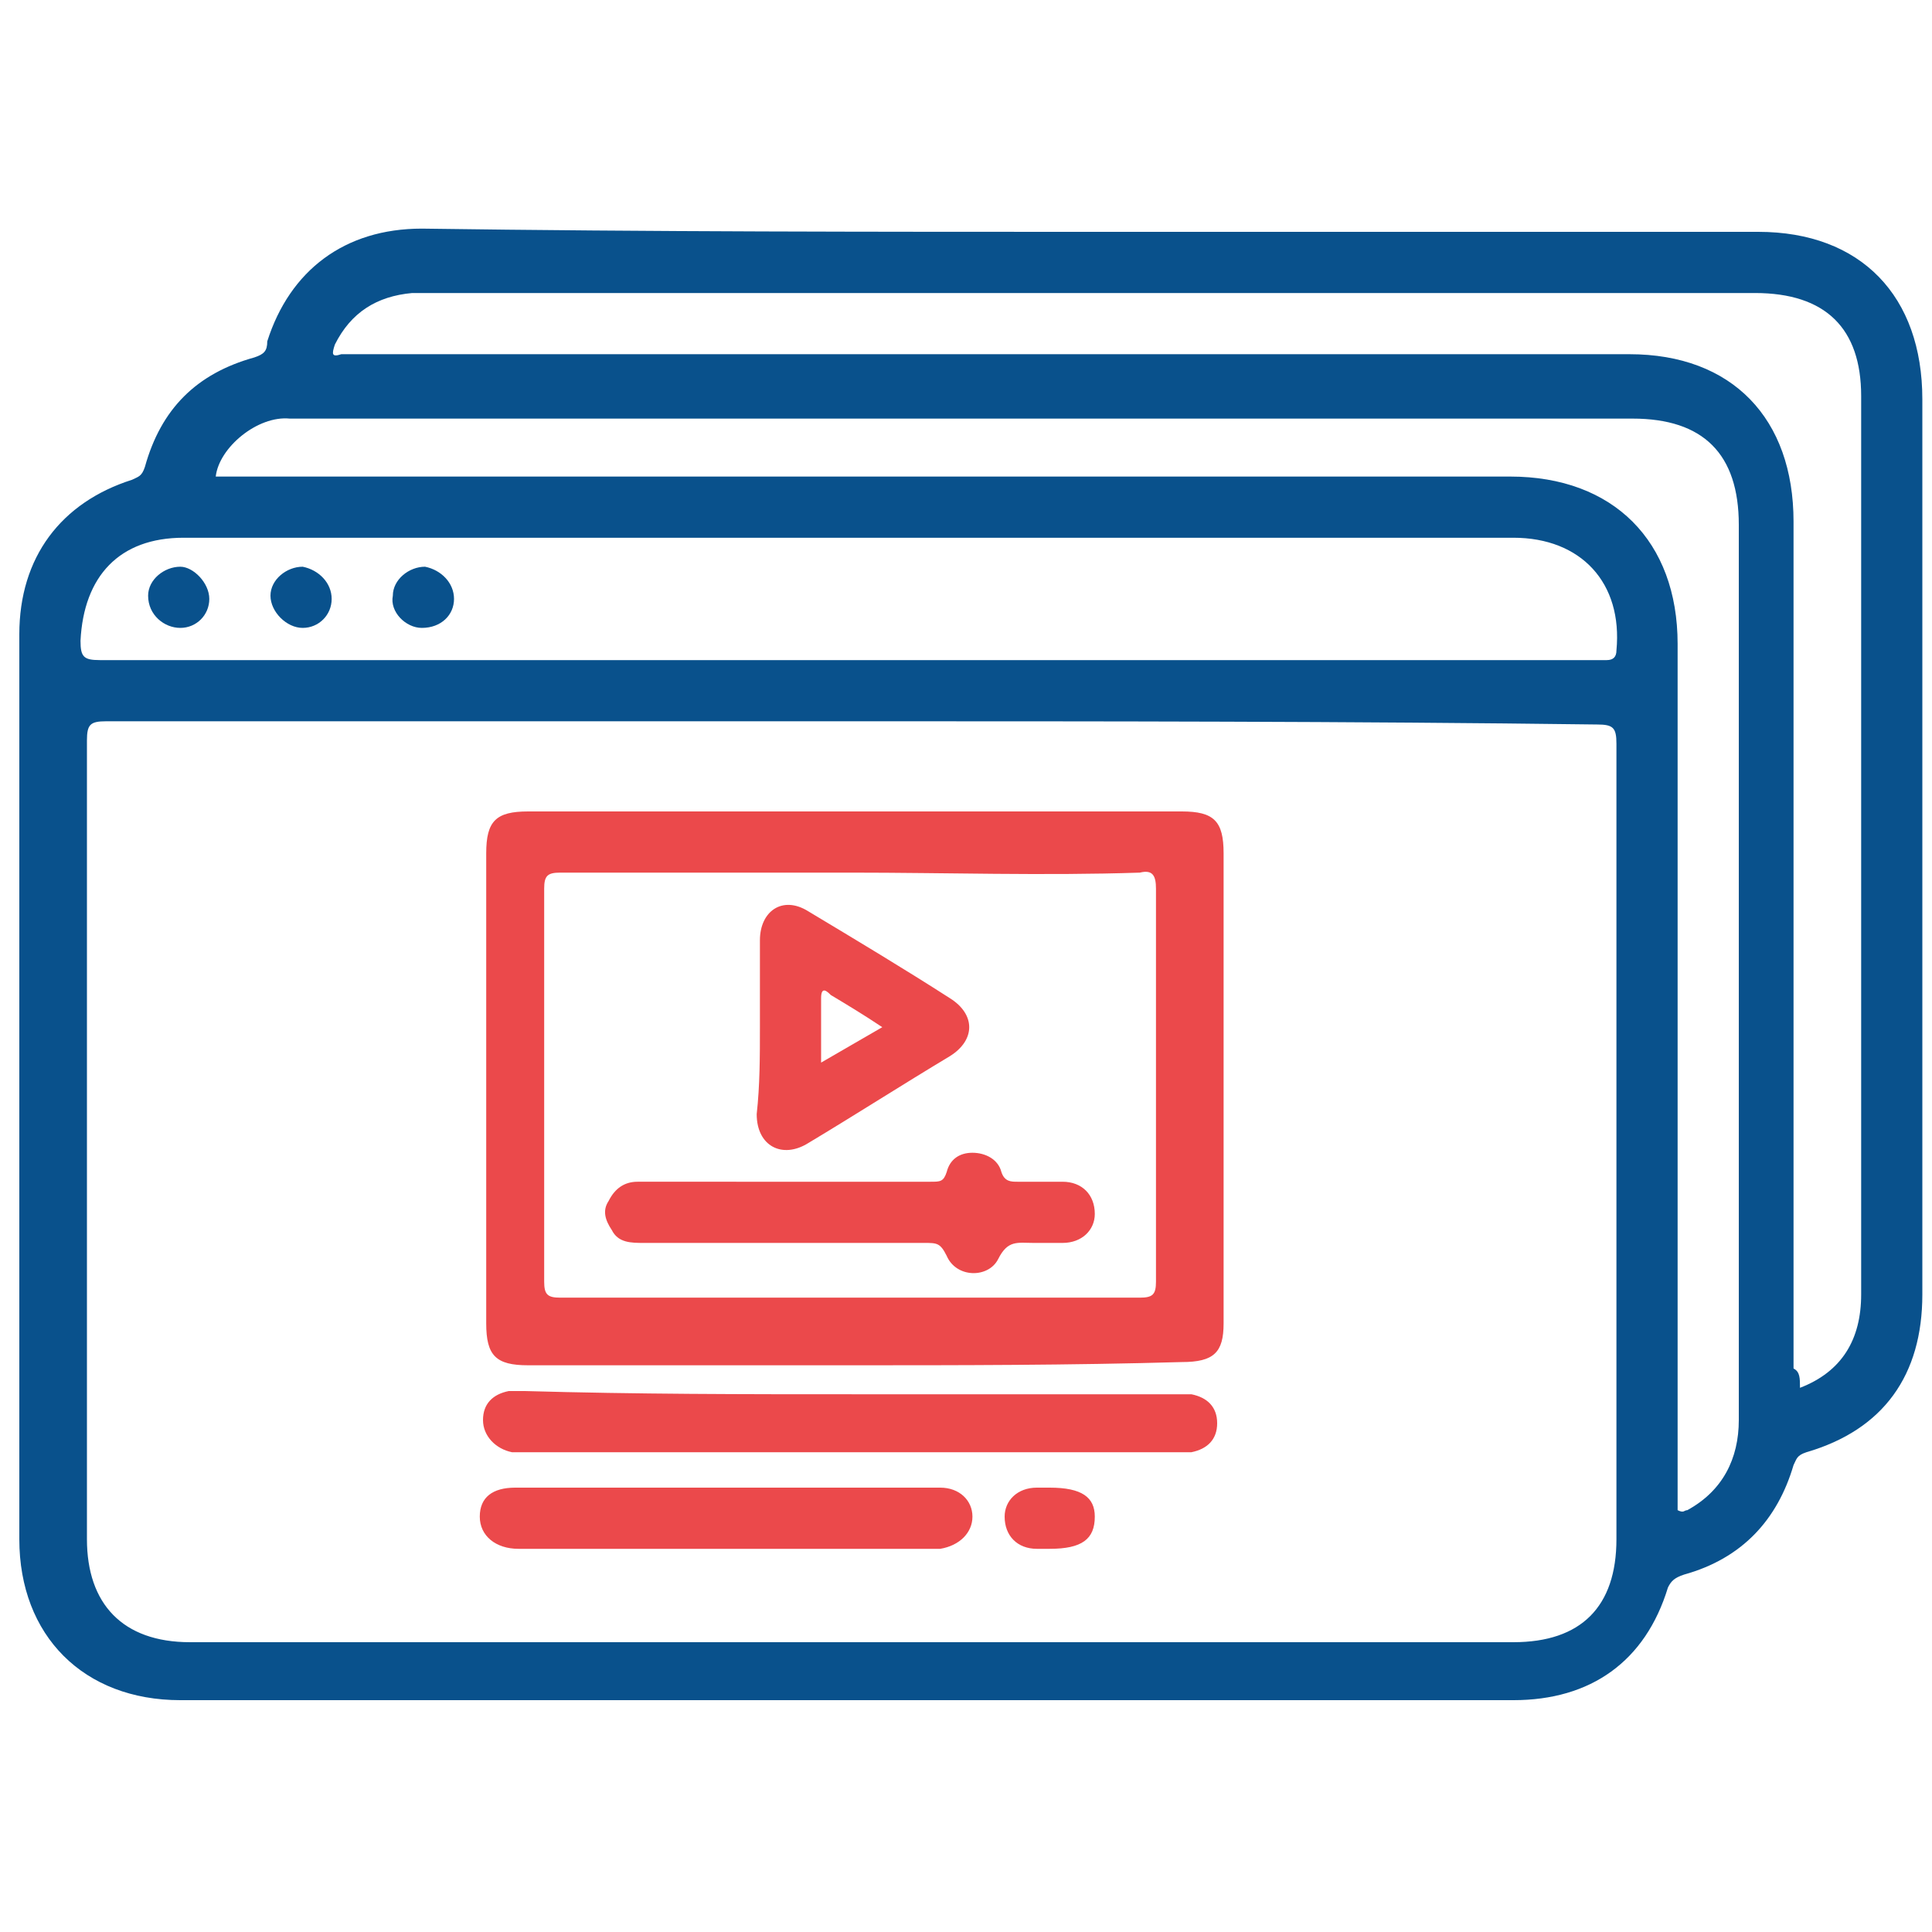 <?xml version="1.0" encoding="utf-8"?>
<!-- Generator: Adobe Illustrator 24.2.1, SVG Export Plug-In . SVG Version: 6.00 Build 0)  -->
<svg version="1.1" id="Layer_1" xmlns="http://www.w3.org/2000/svg" xmlns:xlink="http://www.w3.org/1999/xlink" x="0px" y="0px"
	 viewBox="0 0 60 60" style="enable-background:new 0 0 60 60;" xml:space="preserve">
<style type="text/css">
	.st0{fill:#09518C;}
	.st1{fill:#EB494B;}
</style>
<g>
	<path class="st0" d="M34.1,7.2c6.8,0,13.7,0,20.5,0c3.2,0,5.1,2,5.1,5.2c0,9.3,0,18.5,0,27.8c0,2.5-1.2,4.2-3.6,4.9
		c-0.3,0.1-0.3,0.2-0.4,0.4c-0.5,1.7-1.6,2.9-3.4,3.4c-0.3,0.1-0.4,0.2-0.5,0.4c-0.7,2.3-2.4,3.5-4.8,3.5c-13.8,0-27.6,0-41.4,0
		c-3,0-5-2-5-5c0-9.4,0-18.7,0-28.1c0-2.4,1.3-4.1,3.5-4.8c0.2-0.1,0.3-0.1,0.4-0.4c0.5-1.8,1.6-2.9,3.4-3.4
		c0.3-0.1,0.4-0.2,0.4-0.5c0.7-2.2,2.4-3.5,4.8-3.5C20.2,7.2,27.2,7.2,34.1,7.2z M26.5,22.4c-7.7,0-15.5,0-23.2,0
		c-0.5,0-0.6,0.1-0.6,0.6c0,8.3,0,16.5,0,24.8c0,2,1.1,3.2,3.2,3.2c13.7,0,27.4,0,41.1,0c2.1,0,3.2-1.1,3.2-3.2c0-8.2,0-16.4,0-24.7
		c0-0.5-0.1-0.6-0.6-0.6C41.9,22.4,34.2,22.4,26.5,22.4z M26.4,20.5c7.7,0,15.4,0,23.1,0c0.1,0,0.3,0,0.4,0c0.2,0,0.3-0.1,0.3-0.3
		c0.2-2.1-1.1-3.5-3.2-3.5c-13.8,0-27.5,0-41.3,0c-2,0-3.1,1.2-3.2,3.2c0,0.5,0.1,0.6,0.6,0.6C11,20.5,18.7,20.5,26.4,20.5z
		 M55.9,43.1c1.3-0.5,1.9-1.5,1.9-2.9c0-9.3,0-18.6,0-27.9c0-2.1-1.1-3.2-3.3-3.2c-13.7,0-27.3,0-41,0c-0.2,0-0.4,0-0.7,0
		c-1.1,0.1-1.9,0.6-2.4,1.6c-0.1,0.3-0.1,0.4,0.2,0.3c0.1,0,0.3,0,0.4,0c13.2,0,26.4,0,39.6,0c3.2,0,5.1,2,5.1,5.2
		c0,8.8,0,17.5,0,26.3C55.9,42.6,55.9,42.8,55.9,43.1z M6.7,14.8c0.2,0,0.4,0,0.6,0c13.2,0,26.4,0,39.6,0c3.2,0,5.2,2,5.2,5.2
		c0,8.8,0,17.5,0,26.3c0,0.2,0,0.4,0,0.6c0.2,0.1,0.2,0,0.3,0c1.1-0.6,1.6-1.6,1.6-2.8c0-9.3,0-18.5,0-27.8c0-2.2-1.1-3.3-3.3-3.3
		c-13.7,0-27.3,0-41,0c-0.2,0-0.4,0-0.7,0C8,12.9,6.8,13.9,6.7,14.8z"/>
	<path class="st1" d="M26.4,42.4c-3.3,0-6.7,0-10,0c-1,0-1.3-0.3-1.3-1.3c0-4.9,0-9.7,0-14.6c0-1,0.3-1.3,1.3-1.3
		c6.8,0,13.5,0,20.3,0c1,0,1.3,0.3,1.3,1.3c0,4.9,0,9.7,0,14.6c0,0.9-0.3,1.2-1.3,1.2C33.2,42.4,29.8,42.4,26.4,42.4z M26.4,27.1
		c-3,0-6,0-9,0c-0.4,0-0.5,0.1-0.5,0.5c0,4.1,0,8.2,0,12.2c0,0.4,0.1,0.5,0.5,0.5c6,0,12,0,18,0c0.4,0,0.5-0.1,0.5-0.5
		c0-4.1,0-8.2,0-12.2c0-0.4-0.1-0.6-0.5-0.5C32.4,27.2,29.4,27.1,26.4,27.1z"/>
	<path class="st1" d="M26.5,43.3c3.3,0,6.7,0,10,0c0.2,0,0.4,0,0.5,0c0.5,0.1,0.8,0.4,0.8,0.9c0,0.5-0.3,0.8-0.8,0.9
		c-0.2,0-0.4,0-0.5,0c-6.7,0-13.4,0-20.1,0c-0.2,0-0.3,0-0.5,0c-0.5-0.1-0.9-0.5-0.9-1c0-0.5,0.3-0.8,0.8-0.9c0.2,0,0.4,0,0.5,0
		C19.8,43.3,23.1,43.3,26.5,43.3z"/>
	<path class="st1" d="M22.7,46.2c2,0,4.1,0,6.1,0c0.1,0,0.3,0,0.4,0c0.6,0,1,0.4,1,0.9c0,0.5-0.4,0.9-1,1c-0.7,0-1.3,0-2,0
		c-3.6,0-7.1,0-10.7,0c-0.1,0-0.2,0-0.4,0c-0.7,0-1.2-0.4-1.2-1c0-0.6,0.4-0.9,1.1-0.9C18.3,46.2,20.5,46.2,22.7,46.2z"/>
	<path class="st1" d="M32.6,46.2c1,0,1.4,0.3,1.4,0.9c0,0.7-0.4,1-1.4,1c-0.1,0-0.3,0-0.4,0c-0.6,0-1-0.4-1-1c0-0.5,0.4-0.9,1-0.9
		C32.3,46.2,32.5,46.2,32.6,46.2z"/>
	<path class="st0" d="M6.5,18.6c0,0.5-0.4,0.9-0.9,0.9c-0.5,0-1-0.4-1-1c0-0.5,0.5-0.9,1-0.9C6,17.6,6.5,18.1,6.5,18.6z"/>
	<path class="st0" d="M10.3,18.6c0,0.5-0.4,0.9-0.9,0.9c-0.5,0-1-0.5-1-1c0-0.5,0.5-0.9,1-0.9C9.9,17.7,10.3,18.1,10.3,18.6z"/>
	<path class="st0" d="M14.1,18.6c0,0.5-0.4,0.9-1,0.9c-0.5,0-1-0.5-0.9-1c0-0.5,0.5-0.9,1-0.9C13.7,17.7,14.1,18.1,14.1,18.6z"/>
	<path class="st1" d="M24.4,36.7c1.5,0,3,0,4.5,0c0.3,0,0.4,0,0.5-0.3c0.1-0.4,0.4-0.6,0.8-0.6c0.4,0,0.8,0.2,0.9,0.6
		c0.1,0.3,0.3,0.3,0.5,0.3c0.5,0,1,0,1.4,0c0.6,0,1,0.4,1,1c0,0.5-0.4,0.9-1,0.9c-0.3,0-0.6,0-0.9,0c-0.5,0-0.8-0.1-1.1,0.5
		c-0.3,0.6-1.3,0.6-1.6-0.1c-0.2-0.4-0.3-0.4-0.7-0.4c-2.9,0-5.8,0-8.7,0c-0.4,0-0.8,0-1-0.4c-0.2-0.3-0.3-0.6-0.1-0.9
		c0.2-0.4,0.5-0.6,0.9-0.6C21.3,36.7,22.8,36.7,24.4,36.7z"/>
	<path class="st1" d="M23.6,31.9c0-0.9,0-1.8,0-2.7c0-0.9,0.7-1.4,1.5-0.9c1.5,0.9,3,1.8,4.4,2.7c0.8,0.5,0.8,1.3,0,1.8
		c-1.5,0.9-2.9,1.8-4.4,2.7c-0.8,0.5-1.6,0.1-1.6-0.9C23.6,33.7,23.6,32.8,23.6,31.9z M27.4,31.9c-0.6-0.4-1.1-0.7-1.6-1
		c-0.1-0.1-0.3-0.3-0.3,0.1c0,0.7,0,1.3,0,2C26.2,32.6,26.7,32.3,27.4,31.9z"/>
</g>
</svg>
